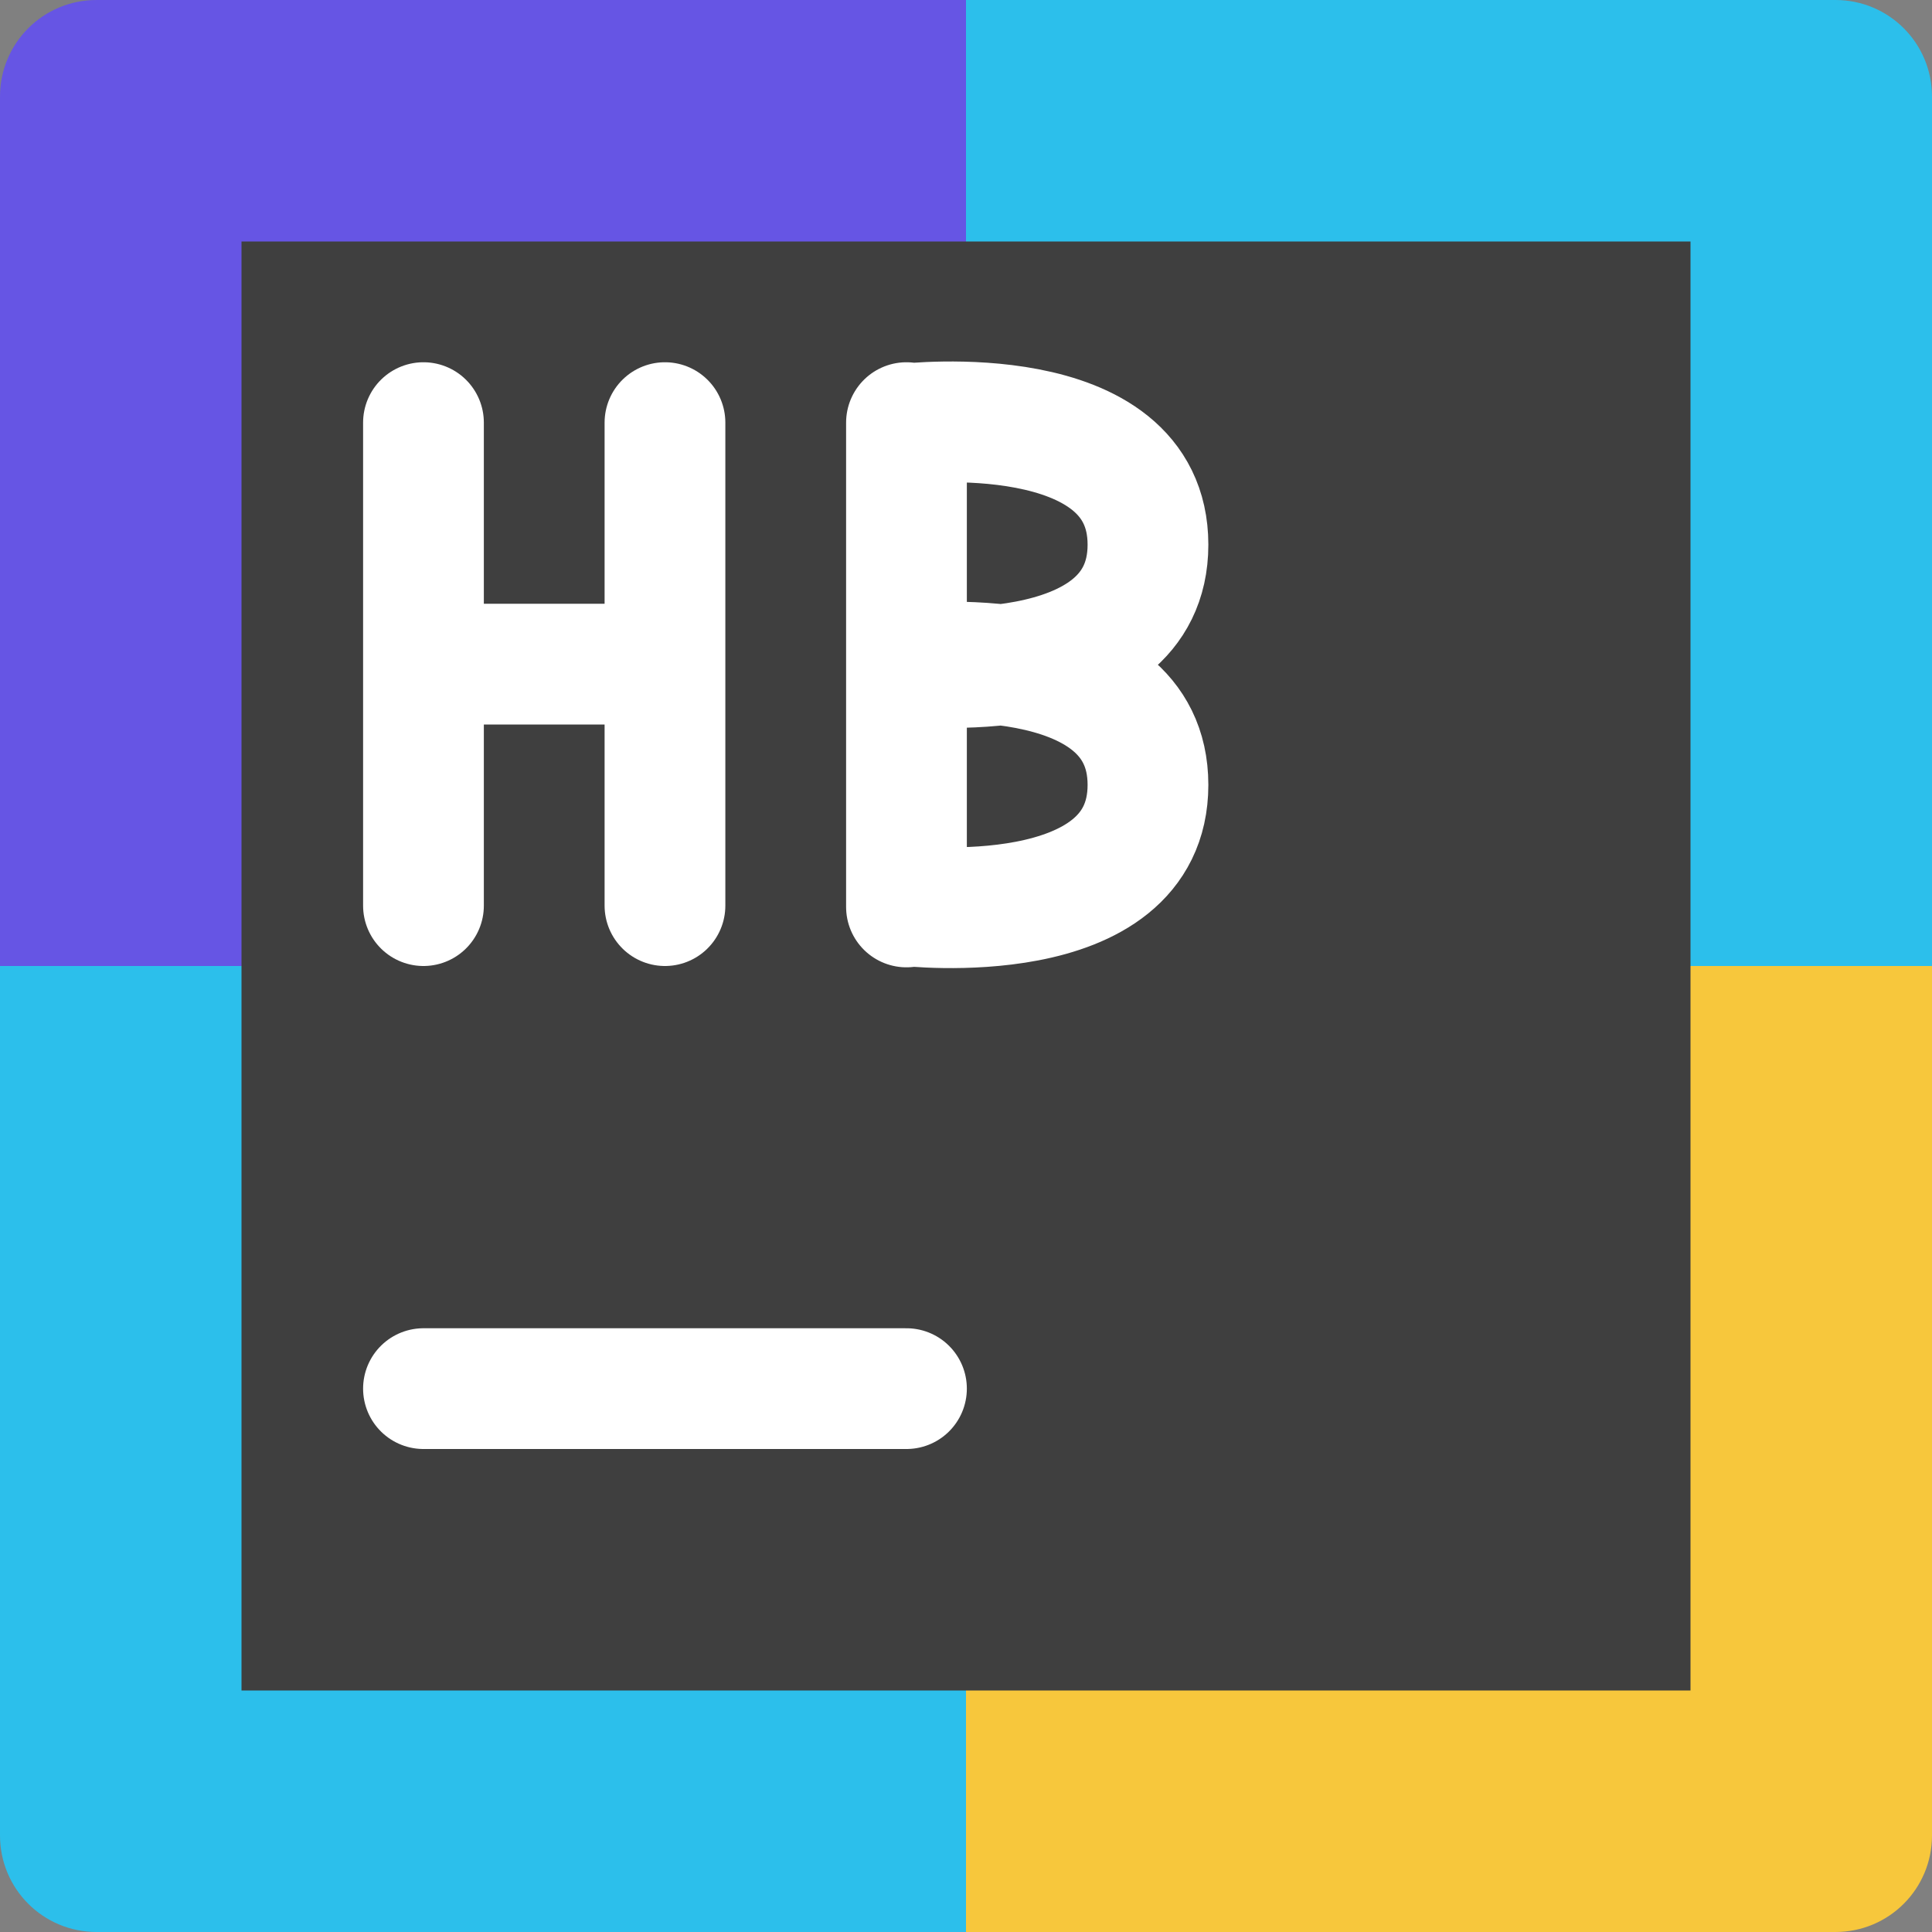 <svg width="16" height="16" version="1" xmlns="http://www.w3.org/2000/svg">
 <rect width="100%" height="100%" fill="#808080" stroke="none"/>
 <path d="m8 0h-7.2c-0.443 0-0.8 0.357-0.8 0.8v7.2h8z" style="fill:#6655e4"/>
 <path d="m8 0h7.2c0.443 0 0.8 0.357 0.8 0.8v7.2h-8z" style="fill:#2cbfeb"/>
 <path d="m8 16h-7.2c-0.443 0-0.8-0.357-0.8-0.8v-7.2h8z" style="fill:#2cbfeb"/>
 <path d="m8 16h7.2c0.443 0 0.8-0.357 0.8-0.8v-7.2h-8z" style="fill:#f7c73c"/>
 <rect x="2" y="2" width="12" height="12" style="fill:#3f3f3f"/>
 <path d="m3.507 11.5h4" style="fill:none;stroke-linecap:round;stroke:#ffffff"/>
 <path d="m3.507 5.5h2m0 2v-4m-2 4v-4" style="fill:none;stroke-linecap:round;stroke-width:1;stroke:#ffffff"/>
 <path d="m7.507 5.5s2-0.232 2 1c0 1.232-2 1-2 1m4.9e-5 -4v4m-4.9e-5 -1.989s2 0.232 2-1c0-1.232-2-1-2-1m4.9e-5 4v-4" style="fill:none;stroke-linecap:round;stroke-linejoin:bevel;stroke-width:1;stroke:#ffffff"/>
</svg>
